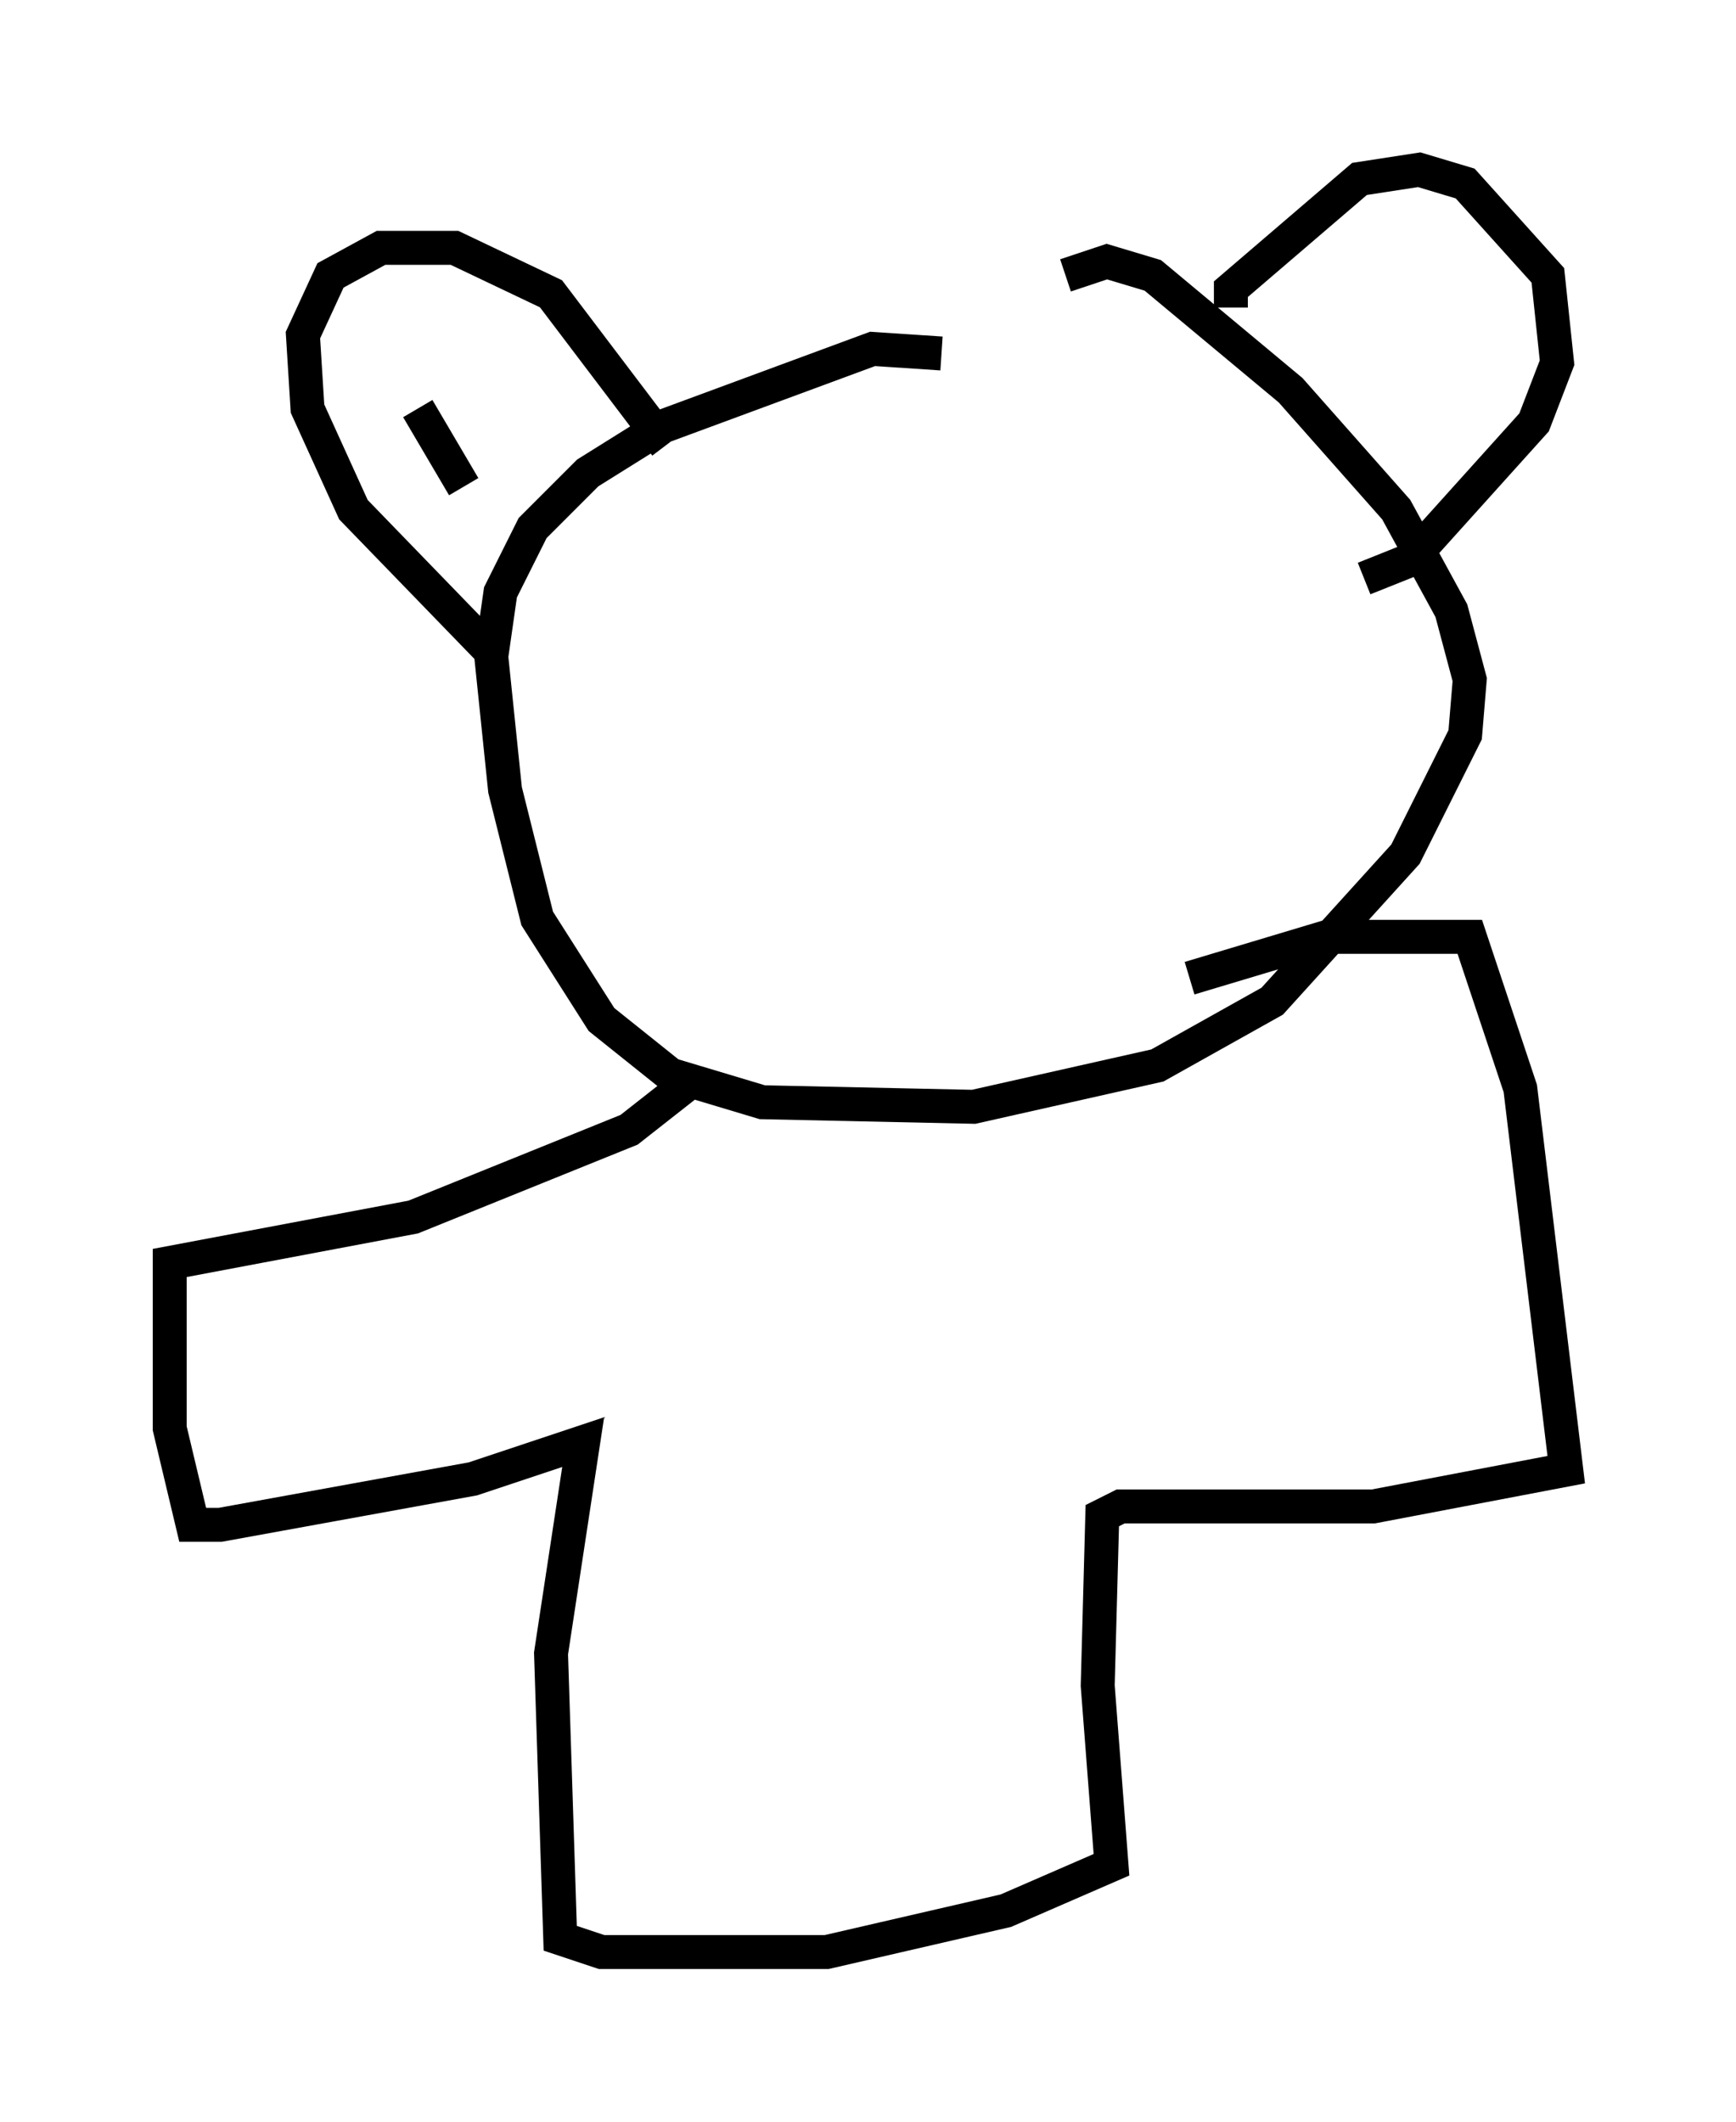 <?xml version="1.0" encoding="utf-8" ?>
<svg baseProfile="full" height="62.503" version="1.1" width="51.136" xmlns="http://www.w3.org/2000/svg" xmlns:ev="http://www.w3.org/2001/xml-events" xmlns:xlink="http://www.w3.org/1999/xlink"><defs /><rect fill="white" height="62.503" width="51.136" x="0" y="0" /><path d="M30.71, 11.766 m-2.977, -1.353 l-2.03, -0.135 -6.225, 2.3 l-2.165, 1.353 -1.624, 1.624 l-0.947, 1.894 -0.271, 1.894 l0.406, 3.924 0.947, 3.789 l1.894, 2.977 2.03, 1.624 l2.706, 0.812 6.225, 0.135 l5.413, -1.218 3.383, -1.894 l3.924, -4.33 1.759, -3.518 l0.135, -1.624 -0.541, -2.03 l-1.624, -2.977 -3.112, -3.518 l-4.059, -3.383 -1.353, -0.406 l-1.218, 0.406 m-11.773, 5.007 l-3.383, -4.465 -2.842, -1.353 l-2.165, 0.0 -1.488, 0.812 l-0.812, 1.759 0.135, 2.165 l1.353, 2.977 4.195, 4.33 m21.651, -10.284 l0.0, -0.541 3.789, -3.248 l1.759, -0.271 1.353, 0.406 l2.436, 2.706 0.271, 2.571 l-0.677, 1.759 -3.654, 4.059 l-1.353, 0.541 m-15.967, 2.977 l0.0, 0.0 m7.578, -2.3 l0.0, 0.0 m-19.486, -5.683 l1.353, 2.3 m28.958, -2.706 l0.0, 0.0 m-22.192, 20.162 l-1.894, 1.488 -6.36, 2.571 l-7.172, 1.353 0.0, 4.871 l0.677, 2.842 0.812, 0.0 l7.442, -1.353 3.248, -1.083 l-0.947, 6.225 0.271, 8.39 l1.218, 0.406 6.631, 0.0 l5.277, -1.218 3.112, -1.353 l-0.406, -5.277 0.135, -5.007 l0.541, -0.271 7.442, 0.0 l5.683, -1.083 -1.353, -11.231 l-1.488, -4.465 -4.195, 0.0 l-4.059, 1.218 " fill="none" stroke="black" stroke-width="1" /></svg>